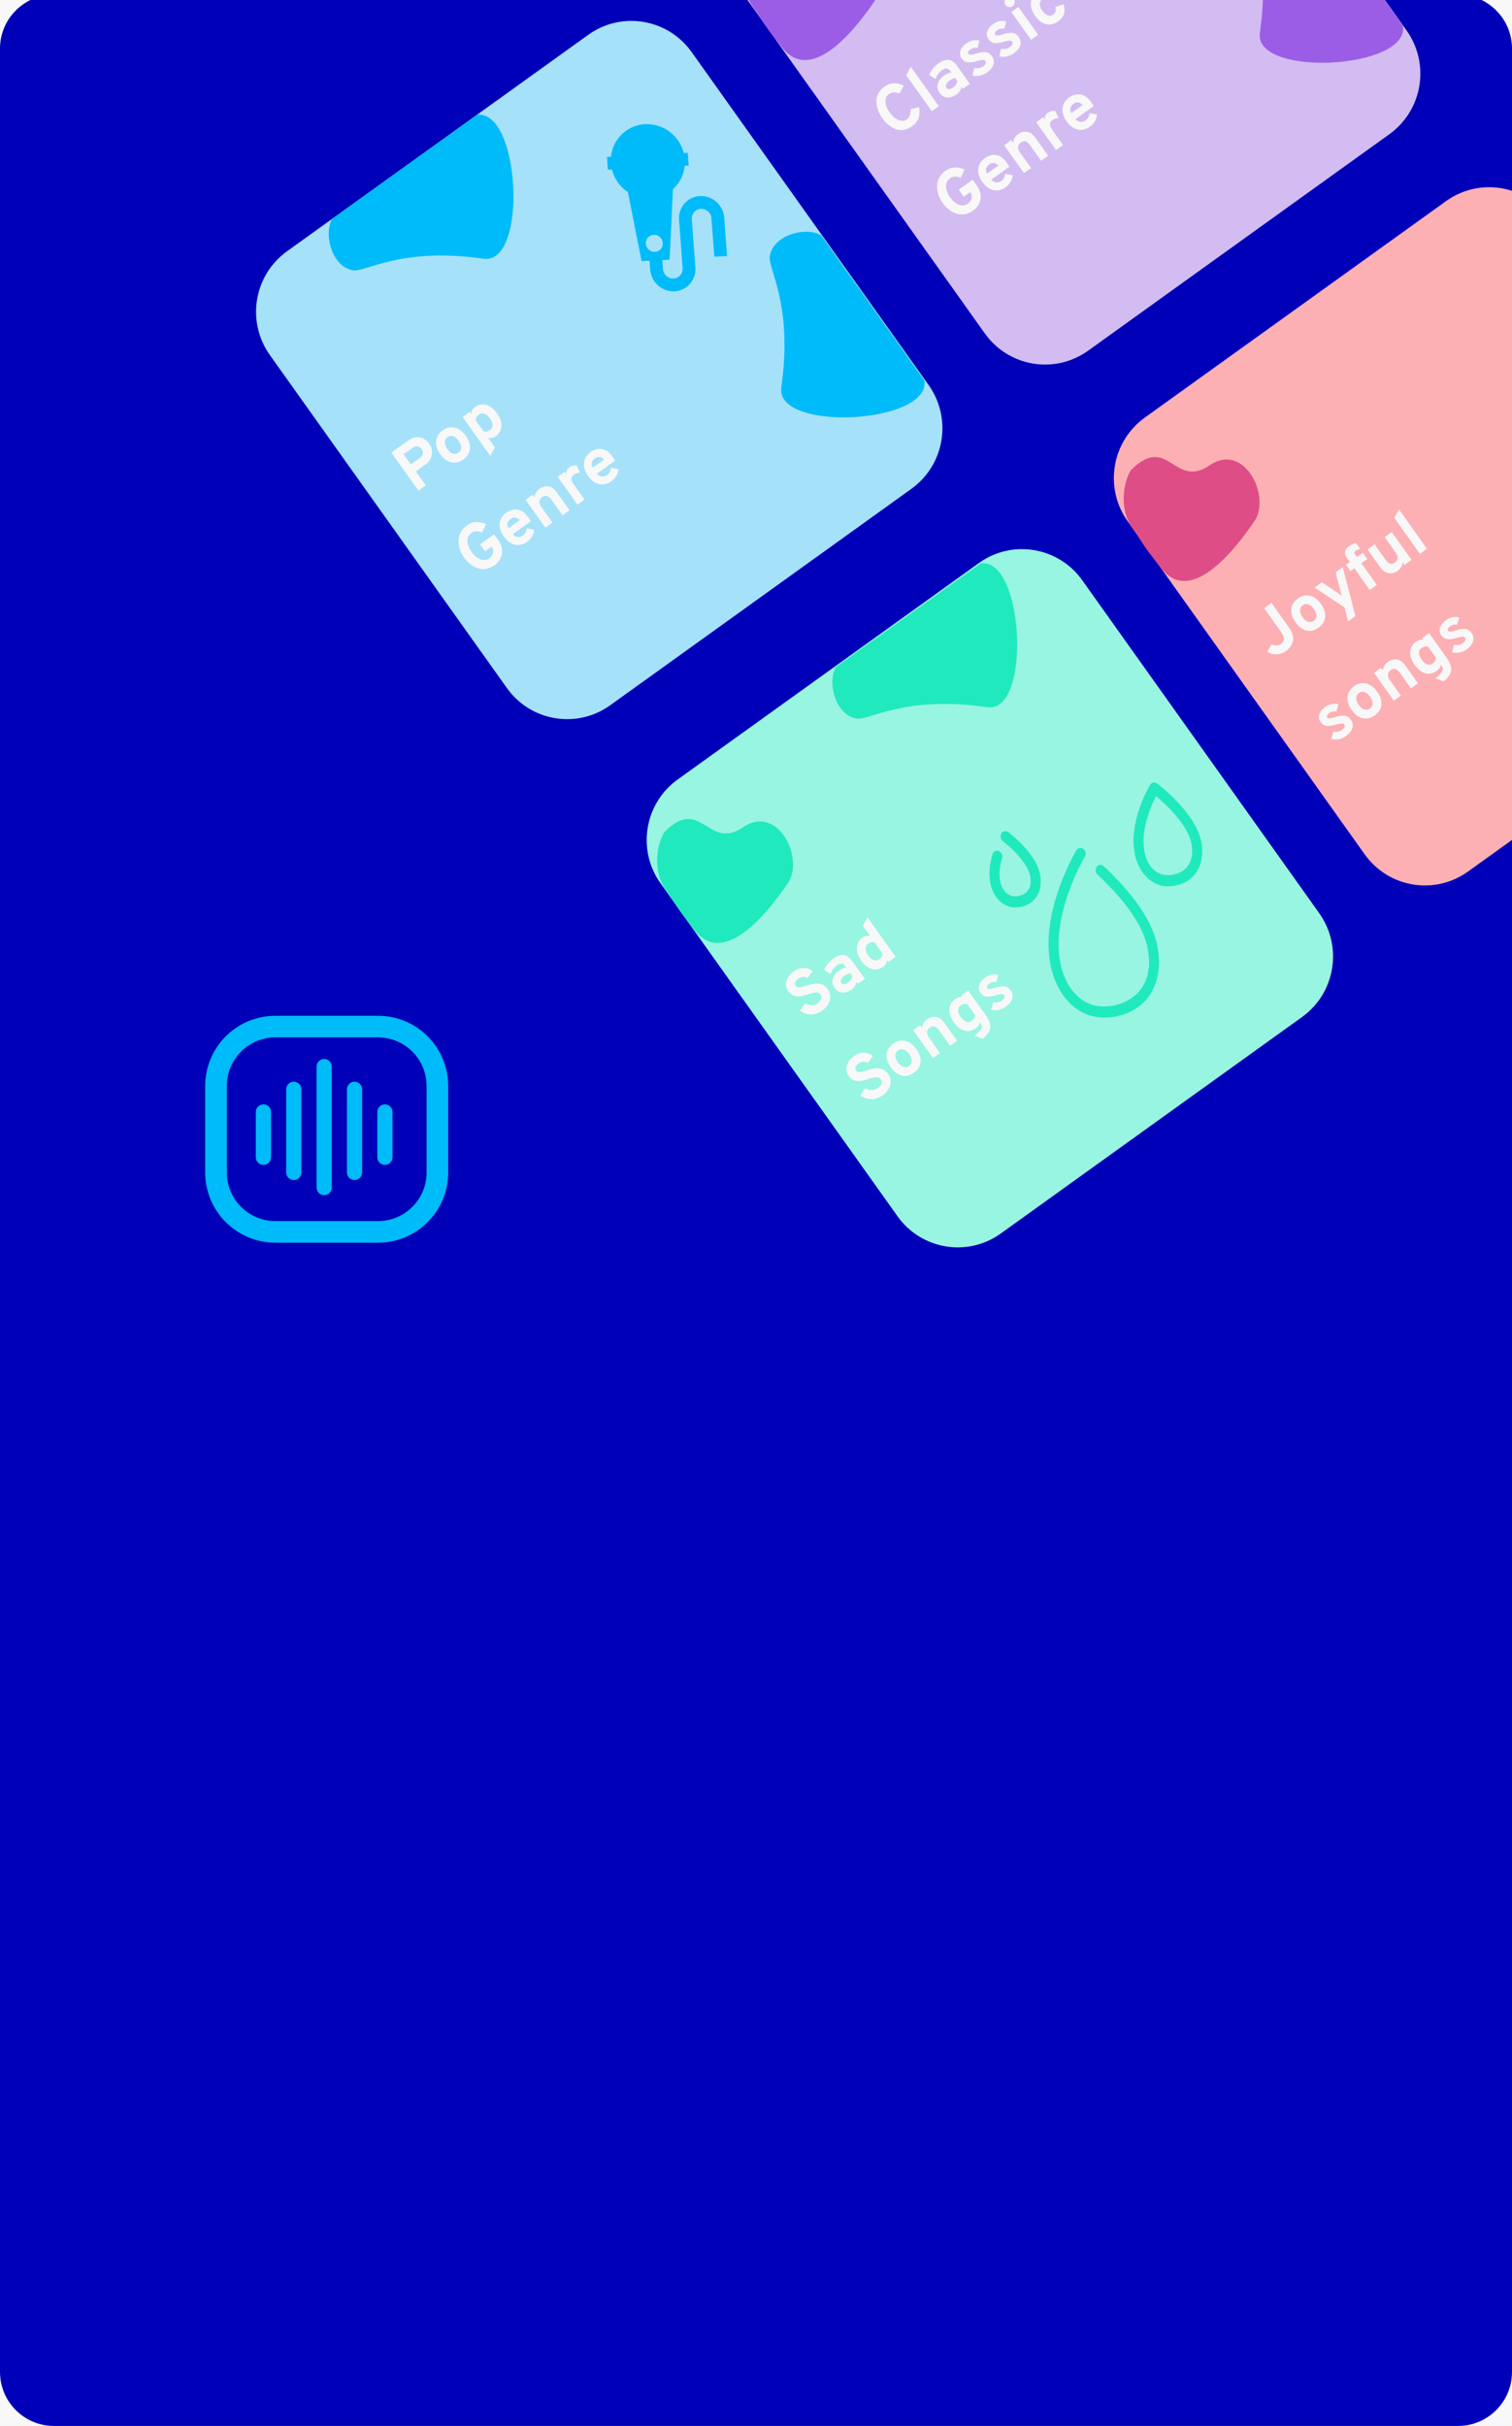 <svg width="280" height="449" viewBox="0 0 280 449" fill="none" xmlns="http://www.w3.org/2000/svg">
<g clip-path="url(#clip0_458_396)">
<path d="M280 0H0V449H280V0Z" fill="#E5E5E5"/>
<path d="M476.5 -182.5H-141.5V550.5H476.5V-182.5Z" fill="#F8F8F8" stroke="black"/>
<path d="M270 -1H10C4.477 -1 0 3.477 0 9V439C0 444.523 4.477 449 10 449H270C275.523 449 280 444.523 280 439V9C280 3.477 275.523 -1 270 -1Z" fill="#0000B9"/>
<path d="M108.941 6.441L53.156 46.504C46.995 50.929 45.572 59.532 49.979 65.72L93.864 127.339C98.27 133.527 106.838 134.956 113 130.531L168.784 90.468C174.945 86.042 176.368 77.439 171.961 71.251L128.076 9.632C123.67 3.444 115.102 2.015 108.941 6.441Z" fill="#A6E1FA"/>
<path d="M88.3 21.264C96.351 20.138 97.811 49.067 89.551 47.883C74.124 45.67 67.748 50.417 65.356 50.019C61.406 49.36 59.892 43.281 61.524 40.494C64.312 38.491 69.036 35.099 72.402 32.681C78.717 28.146 79.654 27.473 88.3 21.264Z" fill="#00BBF9"/>
<path d="M171.195 70.433C172.316 78.518 143.508 79.984 144.687 71.689C146.891 56.197 142.163 49.794 142.56 47.392C143.216 43.425 149.27 41.906 152.045 43.544C154.039 46.344 157.418 51.088 159.825 54.468C164.342 60.81 165.011 61.75 171.195 70.433Z" fill="#00BBF9"/>
<path d="M77.504 90.826L72.478 83.767L75.49 81.604C75.918 81.296 76.335 81.094 76.741 80.995C77.153 80.892 77.526 80.883 77.86 80.969C78.194 81.054 78.496 81.193 78.764 81.386C79.033 81.579 79.271 81.82 79.477 82.109C79.893 82.694 80.058 83.358 79.97 84.102C79.889 84.841 79.454 85.494 78.664 86.061L77.007 87.251L78.859 89.853L77.504 90.826ZM77.805 84.727C78.12 84.501 78.289 84.242 78.314 83.95C78.334 83.651 78.253 83.374 78.071 83.118C77.894 82.87 77.664 82.704 77.383 82.622C77.102 82.539 76.797 82.616 76.469 82.851L74.752 84.085L76.088 85.96L77.805 84.727ZM87.024 83.09C86.942 83.87 86.537 84.522 85.807 85.046C85.077 85.57 84.332 85.745 83.57 85.57C82.808 85.396 82.128 84.888 81.53 84.049C80.936 83.215 80.678 82.405 80.755 81.618C80.838 80.826 81.242 80.171 81.965 79.652C82.688 79.132 83.432 78.963 84.199 79.144C84.972 79.32 85.655 79.825 86.249 80.659C86.848 81.499 87.106 82.31 87.024 83.09ZM84.909 83.785C85.237 83.55 85.406 83.24 85.417 82.858C85.422 82.467 85.265 82.047 84.944 81.596C84.623 81.146 84.278 80.861 83.909 80.74C83.539 80.619 83.191 80.677 82.862 80.912C82.541 81.142 82.377 81.459 82.369 81.86C82.364 82.25 82.519 82.668 82.835 83.111C83.151 83.555 83.494 83.837 83.863 83.958C84.24 84.074 84.588 84.017 84.909 83.785ZM91.825 80.724C91.356 81.061 90.874 81.158 90.378 81.016L91.657 82.811L90.775 84.343L85.669 77.174L86.974 76.237L87.24 76.61C87.266 76.093 87.517 75.664 87.993 75.322C88.635 74.861 89.317 74.732 90.039 74.935C90.762 75.127 91.428 75.65 92.036 76.503C92.625 77.33 92.894 78.127 92.844 78.894C92.793 79.662 92.454 80.272 91.825 80.724ZM90.726 79.608C91.054 79.373 91.216 79.068 91.213 78.694C91.217 78.316 91.056 77.898 90.73 77.44C90.415 76.997 90.075 76.712 89.712 76.587C89.352 76.449 89.008 76.499 88.68 76.734C88.291 77.013 88.092 77.365 88.08 77.789L89.531 79.826C89.906 79.984 90.304 79.911 90.726 79.608ZM91.603 104.591C91.081 104.966 90.544 105.2 89.991 105.291C89.441 105.371 88.918 105.326 88.421 105.154C87.932 104.977 87.475 104.721 87.054 104.383C86.631 104.047 86.251 103.639 85.911 103.162C85.595 102.719 85.352 102.243 85.182 101.735C85.008 101.22 84.914 100.697 84.901 100.169C84.895 99.634 85.016 99.115 85.265 98.612C85.515 98.097 85.895 97.656 86.404 97.291C87.026 96.844 87.626 96.621 88.204 96.623C88.784 96.613 89.383 96.736 90.001 96.993L89.295 98.537C88.485 98.224 87.832 98.246 87.337 98.602C87.029 98.823 86.811 99.091 86.682 99.407C86.555 99.713 86.517 100.029 86.569 100.358C86.616 100.679 86.703 100.993 86.83 101.298C86.957 101.592 87.12 101.877 87.316 102.153C87.786 102.811 88.321 103.265 88.923 103.513C89.525 103.762 90.107 103.684 90.669 103.28C91.011 103.035 91.219 102.718 91.296 102.328C91.379 101.932 91.308 101.577 91.083 101.261L91.025 101.18L89.831 102.039L88.911 100.748L91.492 98.894L92.232 99.933C92.854 100.807 93.095 101.665 92.956 102.507C92.817 103.348 92.366 104.043 91.603 104.591ZM97.616 100.273C96.873 100.806 96.117 100.988 95.349 100.819C94.58 100.65 93.895 100.141 93.292 99.294C92.703 98.467 92.45 97.657 92.534 96.866C92.624 96.07 93.038 95.407 93.774 94.878C94.443 94.397 95.138 94.214 95.856 94.328C96.57 94.435 97.209 94.885 97.774 95.678C98.009 96.008 98.179 96.276 98.287 96.484L94.943 98.885C95.199 99.189 95.499 99.36 95.84 99.399C96.184 99.427 96.503 99.335 96.797 99.123C97.252 98.796 97.493 98.353 97.521 97.795L98.906 98.036C98.842 98.955 98.412 99.7 97.616 100.273ZM94.163 97.768L96.261 96.262C96.011 95.994 95.735 95.842 95.435 95.804C95.141 95.761 94.86 95.835 94.593 96.028C93.937 96.499 93.794 97.079 94.163 97.768ZM104.172 95.381L102.162 92.557C101.865 92.141 101.576 91.891 101.295 91.809C101.02 91.722 100.729 91.788 100.421 92.009C99.772 92.476 99.725 93.099 100.28 93.879L102.305 96.722L101 97.659L97.33 92.507L98.635 91.57L98.98 92.053C99.02 91.414 99.336 90.884 99.925 90.46C100.433 90.095 100.974 89.951 101.545 90.029C102.118 90.095 102.658 90.484 103.166 91.197L105.478 94.444L104.172 95.381ZM106.932 93.399L103.263 88.246L104.568 87.309L104.891 87.763C104.799 87.25 104.98 86.83 105.435 86.503C105.817 86.229 106.259 86.11 106.76 86.146L107.434 87.476C107.009 87.476 106.626 87.599 106.285 87.844C105.696 88.267 105.664 88.848 106.191 89.588L108.237 92.461L106.932 93.399ZM113.227 89.061C112.484 89.595 111.728 89.777 110.96 89.607C110.191 89.437 109.505 88.93 108.902 88.082C108.314 87.256 108.061 86.446 108.145 85.655C108.235 84.858 108.648 84.196 109.385 83.667C110.055 83.186 110.748 83.002 111.467 83.117C112.18 83.224 112.82 83.674 113.385 84.467C113.619 84.796 113.791 85.065 113.898 85.272L110.554 87.673C110.811 87.977 111.109 88.148 111.451 88.188C111.794 88.215 112.114 88.123 112.408 87.912C112.864 87.585 113.105 87.142 113.132 86.584L114.517 86.824C114.454 87.743 114.023 88.489 113.227 89.061ZM109.774 86.557L111.873 85.05C111.622 84.783 111.346 84.631 111.046 84.593C110.752 84.549 110.471 84.624 110.204 84.816C109.547 85.287 109.404 85.868 109.774 86.557Z" fill="#F8F8F8"/>
<path d="M119.46 22.986C117.57 23.082 115.916 23.939 114.77 25.245C113.868 26.273 113.282 27.579 113.142 29.012L112.408 29.05L112.585 31.417L113.319 31.379C113.755 33.12 114.839 34.599 116.283 35.556L118.809 48.328L120.288 48.252L120.414 49.937C120.497 51.053 121.011 52.083 121.862 52.835C122.712 53.588 123.794 53.971 124.907 53.914C127.213 53.795 128.948 51.818 128.776 49.506L128.109 40.573C128.034 39.567 128.79 38.706 129.793 38.654C130.797 38.603 131.675 39.379 131.75 40.386L132.281 47.514L134.642 47.392L134.11 40.264C133.938 37.953 131.922 36.169 129.617 36.287C127.312 36.406 125.576 38.383 125.749 40.695L126.415 49.628C126.49 50.634 125.734 51.495 124.731 51.547C124.248 51.572 123.777 51.404 123.407 51.076C123.035 50.747 122.81 50.3 122.775 49.815L122.649 48.13L124.002 48.061L124.616 35.012C124.812 34.836 124.999 34.65 125.172 34.452C126.075 33.424 126.659 32.119 126.8 30.685L127.535 30.647L127.358 28.28L126.624 28.318C125.824 25.122 122.838 22.813 119.46 22.986ZM122.744 44.959C122.809 45.83 122.157 46.573 121.288 46.618C120.418 46.662 119.661 45.992 119.597 45.121C119.531 44.249 120.183 43.506 121.053 43.462C121.922 43.417 122.679 44.087 122.744 44.959Z" fill="#00BBF9"/>
<path d="M138.486 0.092C134.08 -6.096 135.503 -14.699 141.664 -19.124L169.556 -39.156L189.097 -53.23L197.812 -59.096C203.956 -63.232 212.259 -61.731 216.581 -55.703L223.783 -45.657L238.526 -25.186L260.469 5.624C264.875 11.811 263.452 20.414 257.291 24.84L201.507 64.903C195.345 69.328 186.778 67.899 182.372 61.712L138.486 0.092Z" fill="#D3BCF1"/>
<path d="M162.281 -0.272C157.889 6.315 150.102 15.391 144.883 8.855C141.063 4.073 142.101 5.095 139.254 0.991C137.315 -1.804 137.521 -6.552 139.151 -9.339C146.005 -16.295 147.136 -5.975 153.61 -10.172C159.925 -14.708 164.977 -5.121 162.281 -0.272Z" fill="#9B5DE5"/>
<path d="M259.819 4.803C260.94 12.888 232.132 14.354 233.311 6.059C235.515 -9.432 230.787 -15.836 231.184 -18.238C231.84 -22.204 237.894 -23.724 240.669 -22.086C242.663 -19.285 246.042 -14.542 248.449 -11.162C252.966 -4.82 253.635 -3.88 259.819 4.803Z" fill="#9B5DE5"/>
<path d="M168.91 23.369C168.381 23.748 167.845 23.976 167.302 24.051C166.754 24.12 166.242 24.055 165.767 23.858C165.288 23.653 164.848 23.384 164.449 23.051C164.057 22.713 163.696 22.312 163.366 21.849C163.059 21.418 162.816 20.963 162.635 20.483C162.451 19.996 162.339 19.492 162.302 18.97C162.259 18.442 162.357 17.925 162.594 17.419C162.826 16.907 163.203 16.463 163.725 16.088C164.354 15.636 164.993 15.411 165.642 15.413C166.297 15.41 166.873 15.565 167.37 15.879L166.55 17.306C166.157 17.151 165.815 17.077 165.525 17.082C165.235 17.087 164.946 17.193 164.659 17.399C164.29 17.664 164.074 18.013 164.008 18.446C163.944 18.868 163.988 19.278 164.14 19.677C164.288 20.068 164.498 20.456 164.771 20.839C165.206 21.451 165.723 21.898 166.319 22.181C166.922 22.459 167.474 22.418 167.976 22.058C168.465 21.707 168.675 21.099 168.605 20.234L170.188 19.814C170.494 21.352 170.068 22.537 168.91 23.369ZM172.552 20.585L167.806 13.92L168.673 12.367L173.858 19.647L172.552 20.585ZM178.326 16.438L178.061 16.065C177.968 16.63 177.643 17.112 177.087 17.511C176.532 17.91 175.971 18.089 175.406 18.048C174.847 18.002 174.373 17.707 173.986 17.163C173.589 16.605 173.484 16.039 173.674 15.467C173.869 14.889 174.249 14.398 174.81 13.995C175.259 13.672 175.708 13.472 176.158 13.393L175.971 13.131C175.583 12.586 175.081 12.535 174.466 12.977C173.903 13.381 173.496 13.932 173.246 14.631L172.09 13.861C172.398 13.03 172.954 12.325 173.757 11.749C174.032 11.552 174.29 11.402 174.531 11.3C174.779 11.193 175.062 11.122 175.38 11.086C175.699 11.05 176.019 11.13 176.34 11.326C176.664 11.511 176.974 11.811 177.271 12.228L179.611 15.515L178.326 16.438ZM176.519 16.181C176.928 15.888 177.185 15.489 177.292 14.986L176.898 14.431C176.535 14.519 176.176 14.69 175.821 14.945C175.527 15.157 175.325 15.378 175.216 15.608C175.102 15.832 175.118 16.045 175.261 16.247C175.381 16.415 175.55 16.496 175.769 16.491C175.995 16.482 176.245 16.378 176.519 16.181ZM182.797 13.41C182.382 13.709 181.927 13.908 181.433 14.009C180.938 14.11 180.49 14.092 180.088 13.954L180.427 12.598C181.059 12.703 181.592 12.599 182.027 12.287C182.543 11.917 182.692 11.58 182.477 11.278C182.377 11.137 182.225 11.073 182.022 11.086C181.821 11.088 181.499 11.147 181.055 11.263C180.302 11.499 179.697 11.593 179.238 11.546C178.775 11.493 178.393 11.254 178.091 10.831C177.77 10.38 177.696 9.9 177.87 9.39C178.037 8.873 178.389 8.422 178.925 8.038C179.701 7.48 180.524 7.306 181.391 7.516L181.027 8.859C180.514 8.791 180.076 8.887 179.715 9.147C179.28 9.459 179.153 9.743 179.335 9.999C179.488 10.214 179.971 10.182 180.784 9.903C181.445 9.693 182.012 9.61 182.489 9.654C182.961 9.691 183.362 9.941 183.692 10.405C184.046 10.903 184.141 11.419 183.976 11.954C183.806 12.483 183.413 12.968 182.797 13.41ZM187.759 9.847C187.343 10.145 186.888 10.345 186.394 10.446C185.899 10.547 185.451 10.528 185.049 10.39L185.388 9.034C186.021 9.139 186.554 9.036 186.989 8.723C187.504 8.353 187.654 8.017 187.438 7.714C187.338 7.573 187.187 7.509 186.984 7.523C186.783 7.525 186.46 7.584 186.016 7.699C185.264 7.935 184.658 8.03 184.2 7.983C183.737 7.929 183.355 7.691 183.053 7.267C182.732 6.817 182.658 6.337 182.831 5.826C182.999 5.309 183.351 4.859 183.886 4.474C184.663 3.916 185.485 3.742 186.353 3.952L185.989 5.296C185.476 5.228 185.038 5.324 184.677 5.583C184.241 5.896 184.115 6.18 184.297 6.435C184.45 6.65 184.933 6.618 185.746 6.339C186.406 6.129 186.974 6.046 187.45 6.09C187.922 6.127 188.324 6.378 188.653 6.842C189.008 7.339 189.102 7.856 188.938 8.391C188.767 8.919 188.374 9.405 187.759 9.847ZM187.499 1.148C187.292 1.297 187.058 1.353 186.799 1.315C186.542 1.267 186.339 1.138 186.191 0.93C186.042 0.721 185.989 0.49 186.031 0.236C186.073 -0.017 186.2 -0.221 186.415 -0.375C186.63 -0.529 186.863 -0.584 187.115 -0.542C187.363 -0.507 187.564 -0.382 187.717 -0.167C187.87 0.049 187.926 0.283 187.884 0.537C187.842 0.79 187.714 0.994 187.499 1.148ZM190.947 7.374L187.278 2.222L188.583 1.284L192.253 6.437L190.947 7.374ZM195.946 3.967C195.229 4.481 194.49 4.651 193.729 4.477C192.968 4.303 192.287 3.795 191.689 2.955C191.095 2.122 190.837 1.311 190.914 0.524C190.998 -0.267 191.394 -0.918 192.104 -1.427C193.209 -2.221 194.28 -2.229 195.32 -1.451L194.369 -0.143C193.886 -0.467 193.44 -0.482 193.031 -0.189C192.717 0.037 192.556 0.351 192.548 0.753C192.548 1.149 192.703 1.566 193.014 2.003C193.326 2.44 193.668 2.722 194.042 2.85C194.412 2.971 194.747 2.923 195.048 2.707C195.496 2.385 195.621 1.92 195.421 1.312L196.931 0.79C197.392 2.105 197.064 3.164 195.946 3.967ZM180.229 38.963C179.706 39.338 179.169 39.571 178.617 39.663C178.067 39.743 177.544 39.697 177.047 39.525C176.557 39.349 176.101 39.092 175.679 38.755C175.257 38.418 174.876 38.011 174.536 37.534C174.22 37.09 173.977 36.614 173.807 36.106C173.633 35.591 173.54 35.069 173.527 34.54C173.521 34.006 173.642 33.487 173.89 32.983C174.141 32.468 174.521 32.028 175.029 31.663C175.652 31.215 176.252 30.993 176.83 30.994C177.409 30.984 178.009 31.108 178.626 31.365L177.92 32.909C177.11 32.596 176.458 32.617 175.963 32.973C175.655 33.194 175.436 33.463 175.307 33.779C175.18 34.084 175.143 34.4 175.195 34.729C175.242 35.051 175.328 35.364 175.454 35.67C175.583 35.964 175.746 36.248 175.942 36.524C176.411 37.183 176.947 37.636 177.548 37.885C178.15 38.133 178.733 38.056 179.294 37.652C179.636 37.407 179.845 37.089 179.921 36.699C180.005 36.304 179.933 35.949 179.708 35.633L179.651 35.552L178.456 36.41L177.537 35.12L180.117 33.266L180.857 34.305C181.48 35.179 181.721 36.036 181.582 36.878C181.442 37.72 180.991 38.415 180.229 38.963ZM186.242 34.644C185.498 35.178 184.743 35.36 183.974 35.19C183.206 35.021 182.52 34.512 181.917 33.665C181.328 32.839 181.076 32.029 181.159 31.238C181.249 30.441 181.663 29.779 182.399 29.25C183.069 28.769 183.763 28.585 184.482 28.699C185.195 28.807 185.834 29.257 186.4 30.05C186.634 30.379 186.805 30.648 186.913 30.855L183.569 33.257C183.825 33.56 184.124 33.731 184.466 33.77C184.809 33.798 185.128 33.706 185.423 33.495C185.878 33.168 186.119 32.725 186.146 32.167L187.531 32.407C187.468 33.326 187.038 34.072 186.242 34.644ZM182.789 32.14L184.887 30.633C184.636 30.366 184.361 30.213 184.06 30.175C183.767 30.132 183.486 30.207 183.218 30.399C182.562 30.87 182.419 31.451 182.789 32.14ZM192.798 29.752L190.788 26.929C190.491 26.512 190.202 26.263 189.92 26.18C189.646 26.093 189.354 26.16 189.046 26.381C188.397 26.847 188.35 27.47 188.905 28.25L190.931 31.094L189.625 32.031L185.955 26.879L187.261 25.941L187.606 26.425C187.646 25.786 187.961 25.255 188.55 24.832C189.059 24.467 189.599 24.323 190.17 24.4C190.743 24.466 191.284 24.855 191.791 25.568L194.103 28.815L192.798 29.752ZM195.558 27.771L191.888 22.618L193.194 21.681L193.516 22.134C193.424 21.621 193.606 21.201 194.061 20.875C194.443 20.6 194.884 20.482 195.386 20.518L196.059 21.848C195.634 21.848 195.251 21.97 194.91 22.216C194.321 22.639 194.29 23.22 194.816 23.959L196.863 26.833L195.558 27.771ZM201.852 23.433C201.109 23.966 200.353 24.148 199.585 23.979C198.817 23.809 198.131 23.301 197.528 22.454C196.939 21.627 196.686 20.818 196.77 20.026C196.861 19.23 197.274 18.567 198.01 18.038C198.679 17.558 199.374 17.374 200.092 17.488C200.806 17.595 201.445 18.045 202.01 18.839C202.245 19.168 202.416 19.436 202.523 19.644L199.179 22.045C199.436 22.349 199.735 22.52 200.077 22.559C200.42 22.587 200.739 22.495 201.033 22.283C201.488 21.956 201.73 21.514 201.758 20.956L203.143 21.195C203.079 22.115 202.649 22.861 201.852 23.433ZM198.399 20.929L200.498 19.422C200.247 19.155 199.971 19.002 199.671 18.964C199.377 18.921 199.097 18.995 198.829 19.188C198.173 19.659 198.03 20.239 198.399 20.929Z" fill="#F8F8F8"/>
<path d="M181.279 104.204L125.496 144.267C119.334 148.692 117.911 157.296 122.318 163.483L166.203 225.103C170.61 231.291 179.177 232.719 185.339 228.294L241.123 188.231C247.284 183.806 248.707 175.203 244.3 169.015L200.415 107.395C196.009 101.208 187.441 99.779 181.279 104.204Z" fill="#98F5E1"/>
<path d="M181.61 104.274C189.664 103.163 191.071 132.095 182.814 130.896C167.391 128.655 161.006 133.391 158.615 132.988C154.666 132.322 153.163 126.24 154.799 123.456C157.592 121.459 162.322 118.074 165.691 115.664C172.015 111.139 172.953 110.468 181.61 104.274Z" fill="#20E9BD"/>
<path d="M152.259 187.038C151.604 187.509 150.913 187.746 150.186 187.749C149.46 187.753 148.781 187.524 148.149 187.063L149.054 185.712C149.447 185.938 149.85 186.056 150.261 186.065C150.673 186.074 151.046 185.959 151.381 185.719C151.729 185.469 151.95 185.197 152.046 184.906C152.148 184.608 152.101 184.322 151.905 184.047C151.804 183.905 151.682 183.805 151.539 183.745C151.395 183.686 151.212 183.67 150.989 183.698C150.766 183.726 150.575 183.763 150.414 183.807C150.255 183.839 150.023 183.904 149.718 184.002C149.37 184.109 149.103 184.189 148.917 184.241C148.738 184.288 148.486 184.332 148.161 184.373C147.836 184.413 147.567 184.413 147.356 184.372C147.139 184.324 146.904 184.228 146.651 184.086C146.399 183.931 146.178 183.719 145.987 183.45C145.594 182.899 145.48 182.285 145.645 181.607C145.805 180.923 146.25 180.319 146.98 179.796C147.582 179.363 148.196 179.151 148.819 179.16C149.45 179.165 150.004 179.361 150.483 179.749L149.555 181.025C148.98 180.685 148.401 180.726 147.819 181.144C147.524 181.355 147.336 181.581 147.255 181.823C147.176 182.053 147.213 182.275 147.366 182.49C147.467 182.631 147.625 182.711 147.84 182.729C148.05 182.74 148.247 182.726 148.431 182.685C148.61 182.638 148.886 182.557 149.259 182.441C149.551 182.354 149.777 182.288 149.937 182.243C150.098 182.199 150.325 182.148 150.618 182.091C150.911 182.032 151.155 182.014 151.352 182.035C151.556 182.052 151.78 182.089 152.024 182.147C152.27 182.194 152.498 182.3 152.706 182.465C152.91 182.623 153.098 182.824 153.271 183.066C153.744 183.731 153.877 184.428 153.668 185.158C153.465 185.882 152.996 186.509 152.259 187.038ZM158.883 182.098L158.617 181.725C158.524 182.29 158.2 182.772 157.644 183.171C157.088 183.57 156.528 183.749 155.962 183.708C155.403 183.662 154.931 183.367 154.543 182.823C154.145 182.265 154.041 181.699 154.23 181.127C154.426 180.549 154.805 180.059 155.367 179.654C155.816 179.332 156.265 179.132 156.714 179.053L156.528 178.791C156.14 178.246 155.638 178.195 155.022 178.637C154.46 179.042 154.053 179.593 153.802 180.291L152.646 179.521C152.955 178.69 153.511 177.986 154.314 177.409C154.588 177.212 154.846 177.062 155.087 176.96C155.335 176.853 155.618 176.782 155.937 176.746C156.255 176.711 156.575 176.79 156.897 176.986C157.22 177.171 157.53 177.471 157.827 177.888L160.169 181.175L158.883 182.098ZM157.077 181.841C157.485 181.548 157.742 181.149 157.849 180.646L157.454 180.092C157.092 180.179 156.733 180.35 156.378 180.605C156.084 180.817 155.882 181.038 155.773 181.268C155.659 181.492 155.674 181.705 155.818 181.907C155.938 182.075 156.107 182.157 156.326 182.152C156.552 182.142 156.802 182.038 157.077 181.841ZM163.524 178.948C162.868 179.419 162.182 179.557 161.465 179.36C160.755 179.158 160.094 178.628 159.481 177.767C158.897 176.947 158.63 176.153 158.681 175.386C158.732 174.607 159.07 173.993 159.692 173.546C160.161 173.209 160.643 173.112 161.139 173.254L159.782 171.348L160.663 169.816L165.848 177.096L164.543 178.034L164.277 177.661C164.291 178.148 164.04 178.578 163.524 178.948ZM162.838 177.536C163.239 177.248 163.439 176.896 163.437 176.481L161.986 174.444C161.577 174.311 161.179 174.383 160.791 174.663C160.463 174.898 160.297 175.205 160.294 175.584C160.292 175.951 160.456 176.366 160.786 176.83C161.107 177.28 161.446 177.571 161.801 177.701C162.164 177.827 162.509 177.771 162.838 177.536ZM163.43 202.723C162.774 203.194 162.083 203.431 161.357 203.435C160.631 203.438 159.952 203.209 159.321 202.749L160.225 201.398C160.618 201.623 161.02 201.741 161.432 201.75C161.844 201.759 162.216 201.644 162.551 201.404C162.899 201.154 163.121 200.883 163.217 200.59C163.319 200.293 163.272 200.007 163.075 199.732C162.975 199.59 162.853 199.49 162.709 199.431C162.566 199.371 162.383 199.356 162.16 199.383C161.937 199.411 161.745 199.447 161.585 199.492C161.426 199.524 161.194 199.589 160.888 199.687C160.54 199.795 160.274 199.875 160.088 199.926C159.909 199.973 159.657 200.017 159.332 200.058C159.006 200.099 158.738 200.098 158.526 200.057C158.311 200.009 158.075 199.914 157.822 199.77C157.57 199.616 157.349 199.405 157.157 199.136C156.764 198.584 156.65 197.97 156.816 197.293C156.976 196.609 157.421 196.004 158.151 195.48C158.753 195.047 159.366 194.836 159.99 194.845C160.621 194.85 161.175 195.046 161.654 195.434L160.726 196.71C160.151 196.371 159.572 196.41 158.99 196.829C158.695 197.04 158.507 197.267 158.426 197.508C158.347 197.738 158.384 197.96 158.537 198.175C158.637 198.316 158.795 198.396 159.011 198.414C159.221 198.425 159.418 198.411 159.602 198.37C159.781 198.323 160.057 198.242 160.43 198.126C160.722 198.039 160.948 197.973 161.108 197.928C161.269 197.884 161.496 197.833 161.788 197.775C162.081 197.717 162.326 197.699 162.523 197.72C162.727 197.736 162.951 197.773 163.195 197.832C163.441 197.879 163.668 197.985 163.877 198.15C164.081 198.309 164.269 198.509 164.441 198.751C164.915 199.416 165.047 200.113 164.839 200.843C164.636 201.567 164.167 202.194 163.43 202.723ZM170.456 196.596C170.374 197.375 169.968 198.027 169.239 198.551C168.509 199.075 167.764 199.25 167.002 199.076C166.24 198.902 165.56 198.394 164.962 197.554C164.368 196.721 164.11 195.91 164.186 195.123C164.271 194.332 164.674 193.676 165.397 193.157C166.12 192.637 166.864 192.469 167.631 192.65C168.404 192.826 169.088 193.331 169.681 194.165C170.28 195.005 170.537 195.815 170.456 196.596ZM168.341 197.291C168.669 197.056 168.838 196.746 168.849 196.363C168.854 195.972 168.696 195.553 168.375 195.102C168.055 194.652 167.71 194.366 167.34 194.245C166.971 194.124 166.622 194.182 166.295 194.417C165.973 194.648 165.809 194.964 165.801 195.366C165.796 195.756 165.951 196.173 166.267 196.616C166.583 197.06 166.926 197.342 167.295 197.463C167.671 197.579 168.02 197.521 168.341 197.291ZM175.944 193.554L173.933 190.73C173.636 190.313 173.347 190.064 173.066 189.981C172.791 189.894 172.5 189.961 172.192 190.182C171.542 190.648 171.495 191.272 172.051 192.051L174.076 194.895L172.771 195.832L169.101 190.68L170.407 189.742L170.751 190.226C170.792 189.587 171.107 189.056 171.696 188.633C172.205 188.268 172.744 188.124 173.316 188.202C173.889 188.267 174.429 188.657 174.936 189.369L177.249 192.616L175.944 193.554ZM181.997 192.254L180.498 191.684C181.17 191.121 181.579 190.674 181.729 190.343C181.889 190.014 181.84 189.669 181.582 189.306L181.481 189.165C181.407 189.614 181.132 190.01 180.656 190.351C180.021 190.808 179.343 190.944 178.625 190.759C177.901 190.567 177.231 190.038 176.613 189.171C176.03 188.351 175.759 187.559 175.803 186.796C175.848 186.022 176.189 185.406 176.825 184.949C177.28 184.622 177.738 184.492 178.2 184.557L178.006 184.285L179.311 183.347L182.485 187.804C183.141 188.724 183.442 189.509 183.388 190.158C183.345 190.808 182.881 191.507 181.997 192.254ZM179.97 188.939C180.365 188.656 180.565 188.304 180.57 187.884L179.119 185.847C178.683 185.733 178.285 185.806 177.923 186.066C177.595 186.301 177.429 186.608 177.426 186.987C177.424 187.354 177.588 187.769 177.919 188.233C178.23 188.67 178.566 188.957 178.927 189.094C179.287 189.231 179.635 189.18 179.97 188.939ZM186.271 186.319C185.857 186.617 185.402 186.817 184.907 186.918C184.413 187.019 183.965 187 183.563 186.863L183.902 185.506C184.533 185.611 185.066 185.508 185.502 185.195C186.017 184.825 186.167 184.489 185.952 184.186C185.851 184.045 185.699 183.982 185.496 183.995C185.296 183.997 184.973 184.056 184.53 184.171C183.777 184.407 183.171 184.501 182.713 184.455C182.25 184.401 181.867 184.163 181.566 183.739C181.245 183.289 181.171 182.809 181.344 182.299C181.512 181.781 181.864 181.33 182.4 180.946C183.176 180.388 183.998 180.214 184.866 180.424L184.503 181.768C183.989 181.7 183.551 181.796 183.189 182.055C182.754 182.368 182.628 182.651 182.809 182.907C182.962 183.122 183.446 183.09 184.259 182.811C184.919 182.601 185.487 182.518 185.964 182.562C186.435 182.599 186.836 182.85 187.167 183.314C187.521 183.811 187.616 184.327 187.45 184.863C187.281 185.391 186.888 185.877 186.271 186.319Z" fill="#F8F8F8"/>
<path d="M146.115 163.123C141.722 169.71 133.936 178.787 128.715 172.251C124.896 167.468 125.933 168.491 123.087 164.387C121.148 161.591 121.354 156.843 122.985 154.057C129.837 147.101 130.968 157.42 137.442 153.223C143.758 148.687 148.81 158.275 146.115 163.123Z" fill="#20E9BD"/>
<path d="M203.094 160.426C202.774 160.851 202.839 161.497 203.239 161.869C206.168 164.587 211.255 169.911 212.426 175.033C213.971 181.794 210.398 185.153 206.54 186.042C200.649 187.4 197.43 182.942 196.462 178.712C194.362 169.521 200.834 158.649 200.9 158.541C201.178 158.081 201.054 157.442 200.623 157.115C200.192 156.788 199.617 156.896 199.339 157.356C199.267 157.474 197.573 160.296 196.137 164.372C194.186 169.909 193.69 174.874 194.662 179.127C195.933 184.688 200.24 189.602 206.997 188.045C210.151 187.318 212.46 185.503 213.673 182.797C214.708 180.49 214.905 177.586 214.227 174.618C212.988 169.198 208.199 163.856 204.4 160.33C204 159.958 203.415 160.001 203.094 160.426Z" fill="#20E9BD"/>
<path d="M192.552 161.585C192.179 159.952 191.072 158.173 189.263 156.3C187.963 154.955 186.775 154.058 186.725 154.02C186.292 153.696 185.718 153.807 185.442 154.269C185.166 154.731 185.292 155.369 185.725 155.694C186.928 156.598 190.178 159.494 190.751 162C190.922 162.746 191.279 165.225 188.728 165.812C186.701 166.279 185.604 164.804 185.252 163.268C184.966 162.013 185.072 160.52 185.568 158.83C185.723 158.301 185.453 157.712 184.964 157.518C184.475 157.323 183.953 157.594 183.797 158.124C183.194 160.178 183.078 162.048 183.451 163.682C183.761 165.036 184.432 166.199 185.343 166.958C186.091 167.58 187.364 168.234 189.186 167.814C192.329 167.09 193.142 164.164 192.552 161.585Z" fill="#20E9BD"/>
<path d="M214.27 145.011C213.839 144.687 213.267 144.796 212.99 145.255C212.947 145.325 211.935 147.011 211.081 149.435C209.912 152.754 209.617 155.742 210.205 158.316C210.622 160.142 211.524 161.707 212.745 162.723C214.172 163.914 215.95 164.306 217.887 163.861C222.097 162.89 223.183 158.967 222.393 155.508C221.193 150.26 214.552 145.223 214.27 145.011ZM217.429 161.858C215.354 162.336 212.839 161.548 212.006 157.902C211.086 153.877 213.103 149.237 214.07 147.329C215.8 148.778 219.795 152.437 220.591 155.923C221.138 158.313 220.594 161.128 217.429 161.858Z" fill="#20E9BD"/>
<path d="M267.794 37.219L212.01 77.282C205.849 81.708 204.426 90.311 208.833 96.499L252.718 158.118C257.124 164.306 265.692 165.735 271.853 161.309L327.637 121.246C333.799 116.821 335.222 108.218 330.815 102.03L286.93 40.41C282.523 34.223 273.956 32.794 267.794 37.219Z" fill="#FCB0B4"/>
<path d="M232.511 96.135C228.118 102.722 220.332 111.799 215.112 105.263C211.292 100.481 212.33 101.503 209.483 97.4C207.545 94.604 207.75 89.856 209.381 87.069C216.234 80.113 217.365 90.433 223.839 86.236C230.155 81.7 235.206 91.287 232.511 96.135Z" fill="#DE4D86"/>
<path d="M238.152 120.5C237.644 120.865 237.082 121.065 236.47 121.099C235.851 121.126 235.257 120.974 234.687 120.642L235.477 119.237C236.136 119.565 236.717 119.55 237.219 119.19C237.922 118.685 237.945 117.971 237.289 117.05L234.094 112.564L235.449 111.59L238.731 116.198C239.071 116.676 239.294 117.145 239.401 117.607C239.509 118.058 239.504 118.463 239.386 118.822C239.267 119.181 239.105 119.501 238.9 119.78C238.696 120.049 238.447 120.289 238.152 120.5ZM245.399 114.214C245.317 114.994 244.911 115.646 244.182 116.17C243.452 116.694 242.706 116.869 241.944 116.694C241.183 116.52 240.503 116.013 239.904 115.173C239.31 114.339 239.053 113.529 239.129 112.742C239.213 111.95 239.616 111.295 240.34 110.776C241.063 110.257 241.807 110.087 242.574 110.268C243.346 110.445 244.03 110.95 244.624 111.783C245.222 112.624 245.48 113.434 245.399 114.214ZM243.284 114.91C243.612 114.674 243.781 114.365 243.791 113.982C243.797 113.591 243.639 113.171 243.318 112.72C242.998 112.27 242.653 111.985 242.283 111.864C241.914 111.743 241.565 111.801 241.237 112.036C240.916 112.267 240.751 112.583 240.744 112.985C240.738 113.374 240.894 113.792 241.21 114.235C241.526 114.679 241.869 114.961 242.238 115.082C242.614 115.198 242.962 115.141 243.284 114.91ZM249.651 115.016L248.991 112.427L243.443 108.729L244.779 107.77L248.022 109.937C248.187 110.041 248.35 110.164 248.51 110.303C248.486 110.24 248.423 110.045 248.323 109.72L247.33 105.938L248.665 104.979L251.007 114.042L249.651 115.016ZM252.108 104.244L254.958 108.248L253.653 109.185L250.802 105.182L250.089 105.694L249.271 104.544L249.984 104.032L249.424 103.246C248.834 102.419 248.962 101.703 249.805 101.097C250.24 100.784 250.682 100.595 251.129 100.527L251.891 101.596C251.521 101.688 251.236 101.807 251.036 101.951C250.788 102.129 250.748 102.335 250.915 102.571L251.289 103.095L252.394 102.302L253.212 103.451L252.108 104.244ZM260.093 104.56L259.748 104.076C259.714 104.71 259.399 105.241 258.803 105.669C258.301 106.029 257.761 106.173 257.183 106.101C256.605 106.029 256.065 105.639 255.562 104.933L253.25 101.687L254.556 100.749L256.566 103.572C256.858 103.983 257.144 104.235 257.423 104.328C257.705 104.411 257.999 104.342 258.307 104.12C258.956 103.654 259.004 103.031 258.448 102.251L256.423 99.408L257.729 98.47L261.398 103.623L260.093 104.56ZM262.952 102.506L258.206 95.841L259.073 94.289L264.258 101.569L262.952 102.506ZM249.263 136.229C248.848 136.526 248.393 136.726 247.899 136.827C247.404 136.928 246.956 136.91 246.554 136.772L246.894 135.416C247.525 135.521 248.058 135.417 248.493 135.105C249.009 134.735 249.158 134.398 248.943 134.095C248.843 133.955 248.691 133.891 248.488 133.904C248.287 133.906 247.965 133.965 247.521 134.081C246.768 134.316 246.163 134.411 245.704 134.364C245.241 134.311 244.859 134.072 244.557 133.649C244.236 133.198 244.162 132.718 244.336 132.208C244.503 131.691 244.856 131.24 245.391 130.855C246.168 130.298 246.99 130.124 247.857 130.334L247.494 131.677C246.98 131.609 246.543 131.705 246.181 131.965C245.746 132.277 245.619 132.561 245.801 132.816C245.954 133.032 246.437 133 247.25 132.72C247.911 132.511 248.478 132.428 248.955 132.472C249.427 132.509 249.828 132.759 250.158 133.223C250.512 133.721 250.607 134.237 250.442 134.772C250.272 135.3 249.879 135.786 249.263 136.229ZM255.805 130.448C255.723 131.228 255.317 131.881 254.588 132.405C253.858 132.928 253.112 133.103 252.35 132.929C251.588 132.755 250.909 132.247 250.31 131.407C249.716 130.573 249.459 129.763 249.535 128.976C249.619 128.185 250.022 127.529 250.745 127.01C251.469 126.491 252.213 126.322 252.98 126.503C253.752 126.679 254.436 127.184 255.03 128.018C255.628 128.858 255.886 129.668 255.805 130.448ZM253.69 131.144C254.018 130.909 254.187 130.599 254.197 130.215C254.203 129.826 254.045 129.406 253.724 128.955C253.404 128.504 253.058 128.219 252.689 128.098C252.319 127.977 251.971 128.035 251.643 128.271C251.322 128.501 251.157 128.818 251.15 129.219C251.144 129.609 251.299 130.026 251.616 130.469C251.932 130.913 252.275 131.196 252.643 131.317C253.02 131.432 253.368 131.375 253.69 131.144ZM261.292 127.407L259.281 124.583C258.984 124.167 258.695 123.917 258.414 123.834C258.139 123.747 257.849 123.814 257.54 124.035C256.891 124.502 256.844 125.125 257.4 125.904L259.424 128.748L258.119 129.685L254.45 124.532L255.755 123.595L256.1 124.079C256.141 123.44 256.456 122.91 257.045 122.486C257.553 122.121 258.093 121.977 258.664 122.054C259.237 122.121 259.777 122.51 260.285 123.222L262.598 126.469L261.292 127.407ZM267.346 126.107L265.847 125.537C266.518 124.974 266.928 124.527 267.077 124.196C267.238 123.868 267.189 123.522 266.93 123.159L266.83 123.018C266.756 123.468 266.481 123.863 266.005 124.204C265.369 124.661 264.692 124.797 263.974 124.612C263.25 124.42 262.58 123.891 261.962 123.024C261.378 122.203 261.108 121.412 261.151 120.649C261.197 119.875 261.538 119.259 262.173 118.802C262.629 118.476 263.087 118.345 263.548 118.41L263.354 118.138L264.659 117.2L267.834 121.657C268.49 122.578 268.79 123.362 268.736 124.011C268.694 124.662 268.23 125.36 267.346 126.107ZM265.318 122.792C265.713 122.509 265.914 122.157 265.918 121.737L264.467 119.7C264.032 119.586 263.634 119.659 263.272 119.919C262.944 120.154 262.778 120.461 262.774 120.84C262.773 121.207 262.937 121.622 263.268 122.086C263.578 122.523 263.915 122.81 264.275 122.947C264.636 123.084 264.984 123.033 265.318 122.792ZM271.62 120.172C271.205 120.47 270.75 120.67 270.256 120.77C269.761 120.872 269.313 120.854 268.911 120.715L269.251 119.359C269.882 119.464 270.415 119.361 270.85 119.048C271.366 118.678 271.515 118.342 271.3 118.04C271.2 117.898 271.048 117.834 270.845 117.848C270.644 117.85 270.322 117.909 269.878 118.024C269.125 118.26 268.52 118.355 268.062 118.308C267.598 118.254 267.216 118.016 266.915 117.592C266.593 117.142 266.52 116.662 266.693 116.151C266.86 115.634 267.213 115.184 267.748 114.799C268.525 114.241 269.347 114.067 270.214 114.278L269.851 115.621C269.337 115.553 268.9 115.648 268.538 115.908C268.103 116.221 267.976 116.505 268.158 116.76C268.311 116.975 268.794 116.943 269.608 116.664C270.268 116.454 270.836 116.371 271.312 116.415C271.784 116.453 272.185 116.703 272.515 117.166C272.869 117.664 272.964 118.181 272.799 118.716C272.629 119.244 272.236 119.729 271.62 120.172Z" fill="#F8F8F8"/>
<path d="M70 190H51C44.925 190 40 194.925 40 201V217C40 223.075 44.925 228 51 228H70C76.075 228 81 223.075 81 217V201C81 194.925 76.075 190 70 190Z" stroke="#00BBF9" stroke-width="4"/>
<path d="M50.187 205.806C50.187 205.03 49.557 204.4 48.78 204.4C48.004 204.4 47.374 205.03 47.374 205.806V214.194C47.374 214.97 48.004 215.6 48.78 215.6C49.557 215.6 50.187 214.97 50.187 214.194V205.806Z" fill="#00BBF9"/>
<path d="M72.686 205.806C72.686 205.03 72.057 204.4 71.28 204.4C70.504 204.4 69.874 205.03 69.874 205.806V214.194C69.874 214.97 70.504 215.6 71.28 215.6C72.057 215.6 72.686 214.97 72.686 214.194V205.806Z" fill="#00BBF9"/>
<path d="M67.061 201.606C67.061 200.83 66.432 200.2 65.655 200.2C64.879 200.2 64.249 200.83 64.249 201.606V216.994C64.249 217.77 64.879 218.4 65.655 218.4C66.432 218.4 67.061 217.77 67.061 216.994V201.606Z" fill="#00BBF9"/>
<path d="M55.812 201.606C55.812 200.83 55.182 200.2 54.405 200.2C53.629 200.2 52.999 200.83 52.999 201.606V216.994C52.999 217.77 53.629 218.4 54.405 218.4C55.182 218.4 55.812 217.77 55.812 216.994V201.606Z" fill="#00BBF9"/>
<path d="M61.437 197.406C61.437 196.63 60.807 196 60.03 196C59.254 196 58.624 196.63 58.624 197.406V219.794C58.624 220.57 59.254 221.2 60.03 221.2C60.807 221.2 61.437 220.57 61.437 219.794V197.406Z" fill="#00BBF9"/>
</g>
<defs>
<clipPath id="clip0_458_396">
<rect width="280" height="449" fill="white"/>
</clipPath>
</defs>
</svg>
